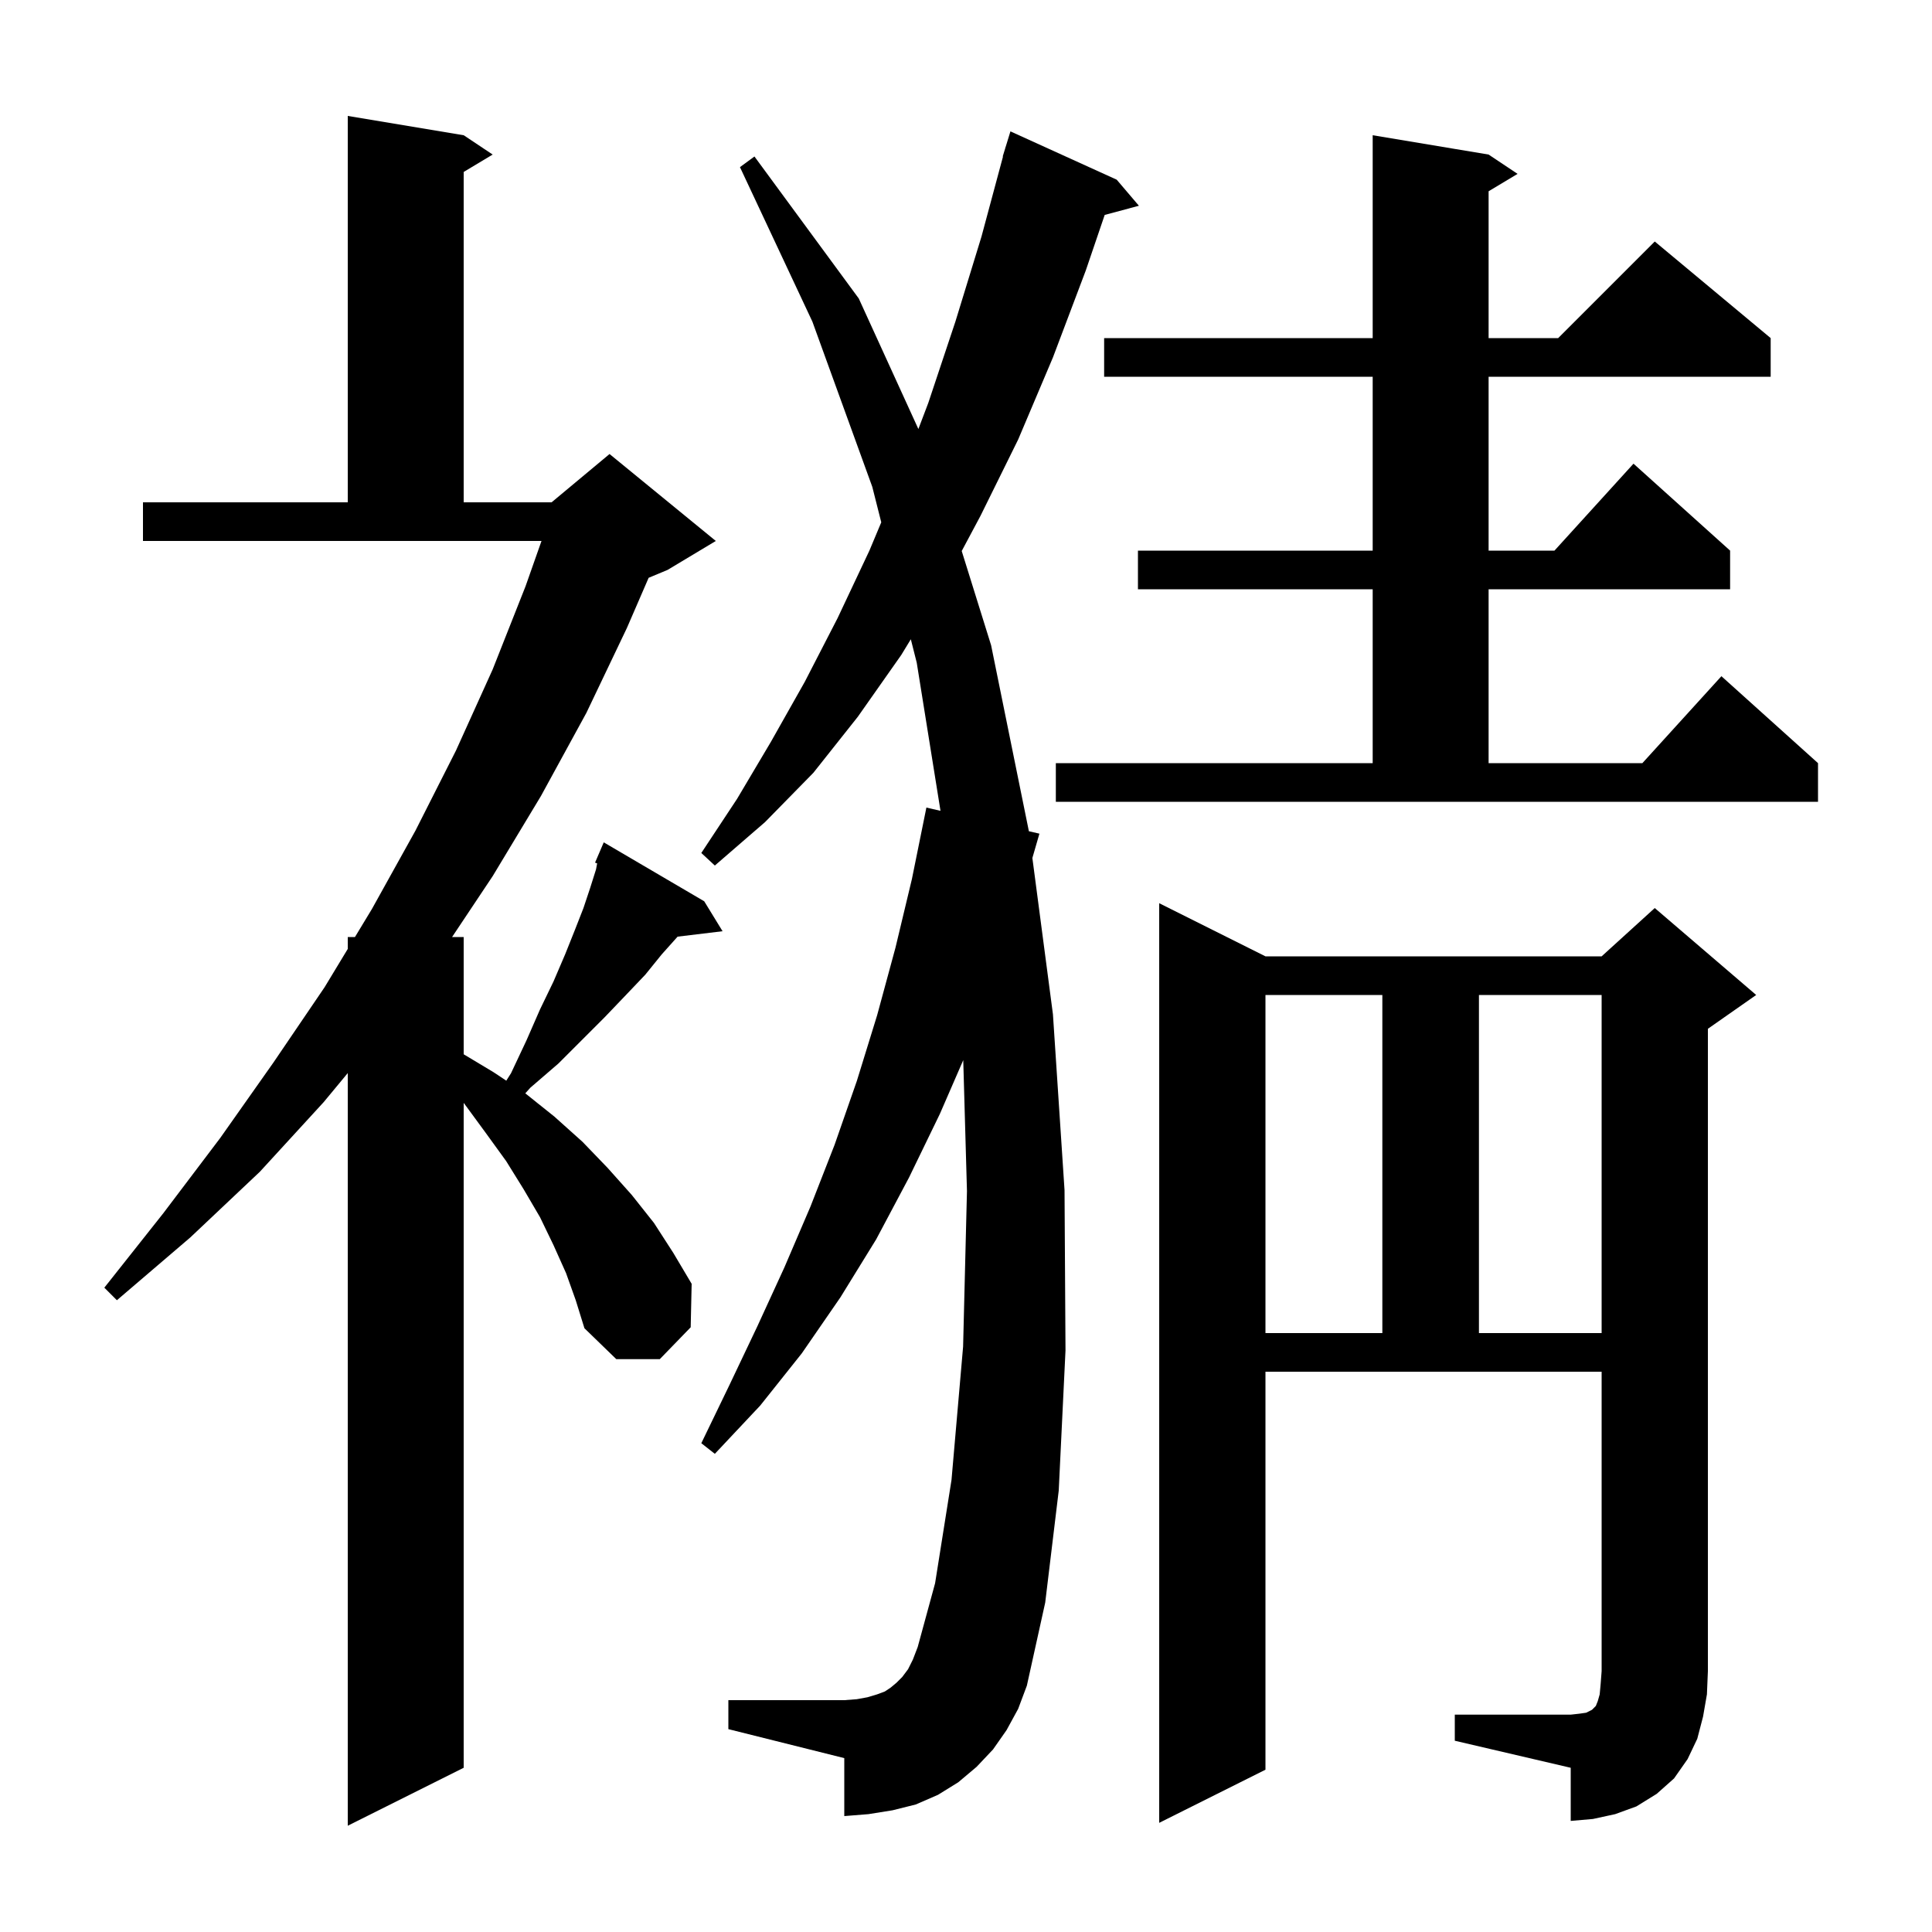 <svg xmlns="http://www.w3.org/2000/svg" xmlns:xlink="http://www.w3.org/1999/xlink" version="1.1" baseProfile="full" viewBox="0 0 200 200" width="200" height="200">
<g fill="black">
<path d="M 58.6 131.8 L 57.3 128.9 L 55.9 126.0 L 54.2 123.1 L 52.4 120.2 L 50.3 117.3 L 48.1 114.3 L 48.0 114.171 L 48.0 183.0 L 36.0 189.0 L 36.0 111.084 L 33.5 114.1 L 26.9 121.3 L 19.7 128.1 L 12.1 134.6 L 10.8 133.3 L 16.9 125.6 L 22.8 117.8 L 28.3 110.0 L 33.6 102.2 L 36.0 98.233 L 36.0 97.0 L 36.746 97.0 L 38.5 94.1 L 43.0 86.0 L 47.2 77.7 L 51.0 69.3 L 54.4 60.7 L 56.056 56.0 L 14.8 56.0 L 14.8 52.0 L 36.0 52.0 L 36.0 12.0 L 48.0 14.0 L 51.0 16.0 L 48.0 17.8 L 48.0 52.0 L 57.1 52.0 L 63.1 47.0 L 74.1 56.0 L 69.1 59.0 L 67.147 59.814 L 64.9 65.0 L 60.7 73.8 L 56.0 82.4 L 51.0 90.7 L 46.8 97.0 L 48.0 97.0 L 48.0 109.14 L 51.1 111.0 L 52.409 111.872 L 52.9 111.1 L 54.5 107.7 L 55.9 104.5 L 57.3 101.6 L 58.5 98.8 L 59.5 96.3 L 60.4 94.0 L 61.1 91.9 L 61.7 90.0 L 61.817 89.377 L 61.6 89.3 L 62.5 87.2 L 72.9 93.3 L 74.8 96.4 L 70.145 96.962 L 68.5 98.8 L 66.8 100.9 L 64.8 103.0 L 62.6 105.3 L 57.8 110.1 L 54.9 112.6 L 54.376 113.184 L 54.4 113.2 L 57.4 115.6 L 60.3 118.2 L 62.9 120.9 L 65.4 123.7 L 67.7 126.6 L 69.7 129.7 L 71.6 132.9 L 71.5 137.4 L 68.3 140.7 L 63.8 140.7 L 60.5 137.5 L 59.6 134.6 Z M 150.6 177.5 L 162.6 177.5 L 163.5 177.4 L 164.2 177.3 L 164.8 177.0 L 165.2 176.6 L 165.4 176.1 L 165.6 175.4 L 165.7 174.3 L 165.8 173.0 L 165.8 142.0 L 131.0 142.0 L 131.0 183.2 L 120.0 188.7 L 120.0 93.5 L 131.0 99.0 L 165.8 99.0 L 171.3 94.0 L 181.8 103.0 L 176.8 106.5 L 176.8 173.0 L 176.7 175.4 L 176.3 177.7 L 175.7 180.0 L 174.7 182.1 L 173.3 184.1 L 171.5 185.7 L 169.4 187.0 L 167.2 187.8 L 164.9 188.3 L 162.6 188.5 L 162.6 183.0 L 150.6 180.2 Z M 104.2 179.1 L 102.8 181.1 L 101.1 182.9 L 99.2 184.5 L 97.1 185.8 L 94.8 186.8 L 92.4 187.4 L 89.9 187.8 L 87.4 188.0 L 87.4 182.0 L 75.4 179.0 L 75.4 176.0 L 87.4 176.0 L 88.7 175.9 L 89.8 175.7 L 90.8 175.4 L 91.6 175.1 L 92.2 174.7 L 92.8 174.2 L 93.4 173.6 L 94.0 172.8 L 94.5 171.8 L 95.0 170.5 L 96.8 163.9 L 98.5 153.2 L 99.7 139.4 L 100.1 123.3 L 99.715 109.746 L 97.3 115.3 L 94.1 121.9 L 90.7 128.3 L 87.0 134.3 L 83.0 140.1 L 78.7 145.5 L 74.0 150.5 L 72.6 149.4 L 75.5 143.4 L 78.4 137.3 L 81.2 131.2 L 83.9 124.9 L 86.4 118.5 L 88.7 111.9 L 90.8 105.1 L 92.7 98.1 L 94.4 91.0 L 95.9 83.6 L 97.36 83.937 L 94.9 68.6 L 94.288 66.177 L 93.3 67.8 L 88.8 74.2 L 84.2 80.0 L 79.2 85.1 L 74.0 89.6 L 72.6 88.3 L 76.3 82.7 L 79.8 76.8 L 83.3 70.6 L 86.7 64.0 L 90.0 57.0 L 91.228 54.07 L 90.3 50.4 L 84.1 33.3 L 76.6 17.3 L 78.1 16.2 L 88.9 30.9 L 95.07 44.412 L 96.1 41.7 L 98.9 33.3 L 101.6 24.5 L 103.83 16.206 L 103.8 16.2 L 104.047 15.398 L 104.1 15.2 L 104.107 15.202 L 104.6 13.6 L 115.6 18.6 L 117.9 21.3 L 114.358 22.249 L 112.4 28.0 L 109.0 37.0 L 105.4 45.5 L 101.5 53.4 L 99.557 57.042 L 102.6 66.8 L 106.5 86.0 L 106.506 86.048 L 107.6 86.3 L 106.871 88.819 L 109.0 105.0 L 110.2 123.2 L 110.3 139.8 L 109.6 154.3 L 108.2 165.9 L 106.3 174.5 L 105.4 176.9 Z M 131.0 103.0 L 131.0 138.0 L 143.1 138.0 L 143.1 103.0 Z M 153.1 103.0 L 153.1 138.0 L 165.8 138.0 L 165.8 103.0 Z M 109.3 79.0 L 142.1 79.0 L 142.1 61.0 L 117.8 61.0 L 117.8 57.0 L 142.1 57.0 L 142.1 39.0 L 114.3 39.0 L 114.3 35.0 L 142.1 35.0 L 142.1 14.0 L 154.1 16.0 L 157.1 18.0 L 154.1 19.8 L 154.1 35.0 L 161.3 35.0 L 171.3 25.0 L 183.3 35.0 L 183.3 39.0 L 154.1 39.0 L 154.1 57.0 L 160.918 57.0 L 169.1 48.0 L 179.1 57.0 L 179.1 61.0 L 154.1 61.0 L 154.1 79.0 L 170.018 79.0 L 178.2 70.0 L 188.2 79.0 L 188.2 83.0 L 109.3 83.0 Z " />
</g>
</svg>
